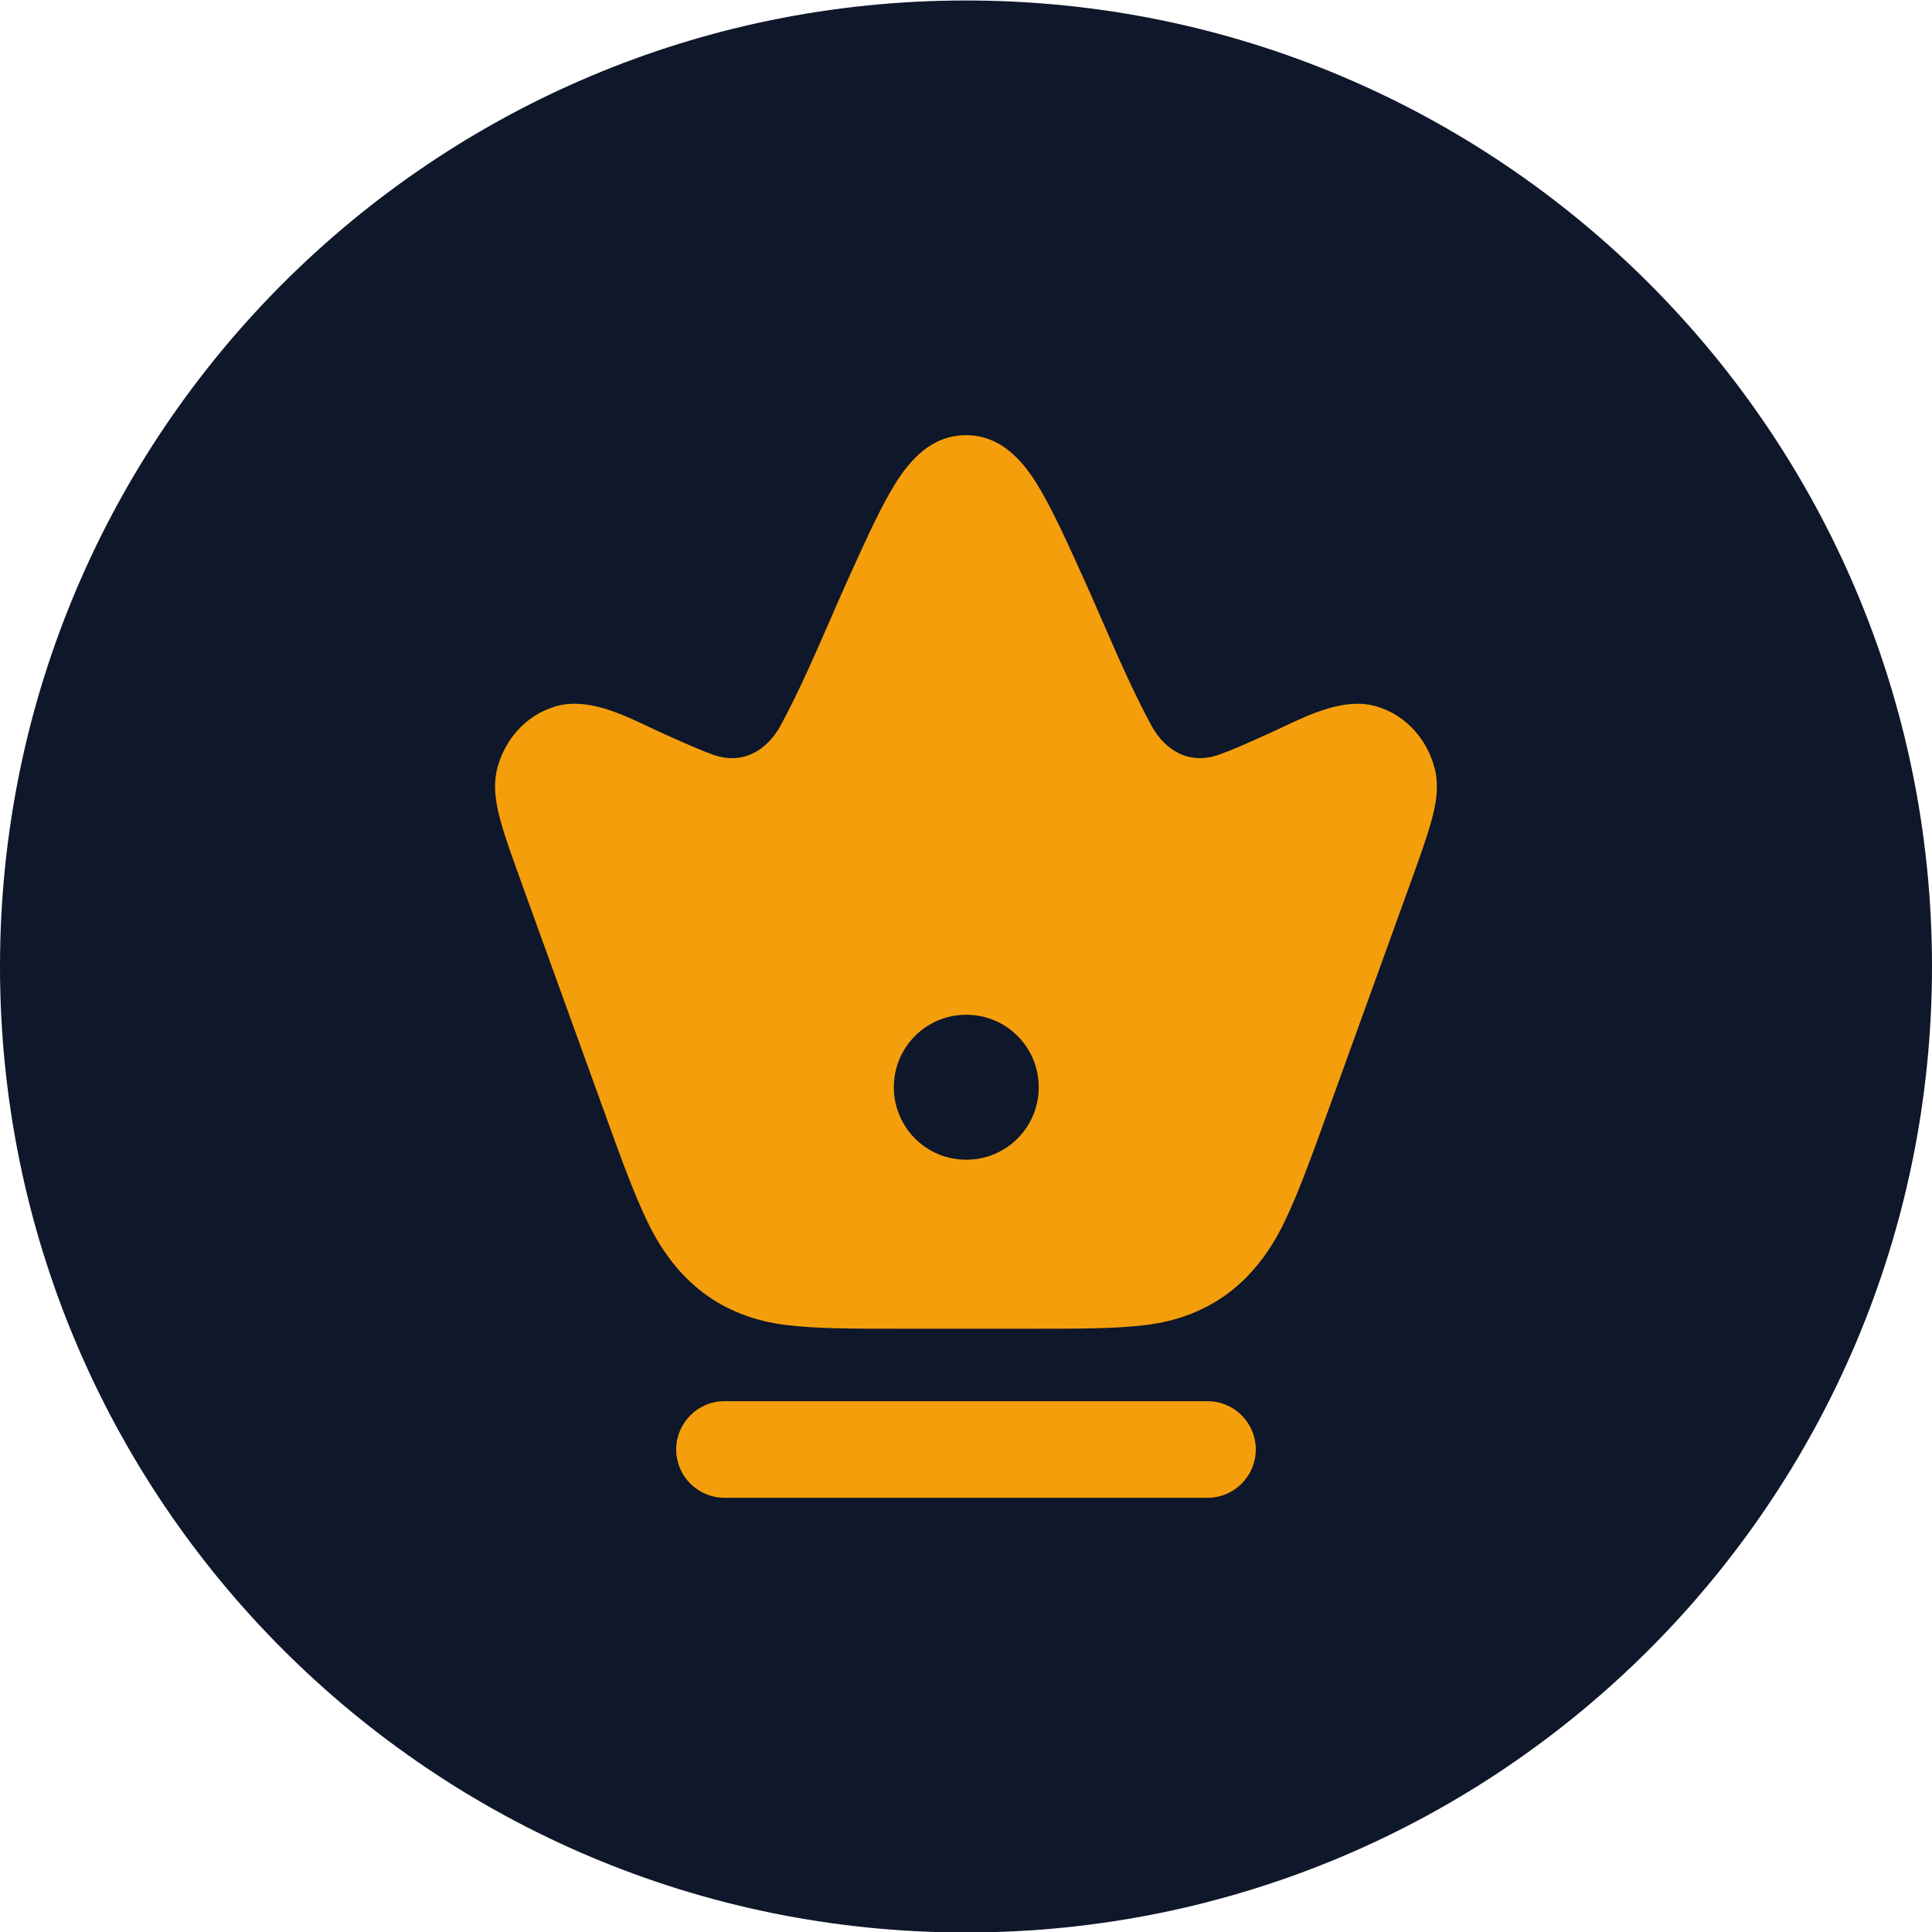 <svg width="40" height="40" viewBox="0 0 40 40" fill="none" xmlns="http://www.w3.org/2000/svg">
<path d="M0 20.01C0 8.964 8.954 0.01 20 0.01C31.046 0.01 40 8.964 40 20.01C40 31.056 31.046 40.01 20 40.01C8.954 40.01 0 31.056 0 20.01Z" fill="#0F172A"/>
<path fill-rule="evenodd" clip-rule="evenodd" d="M20 9.01C19.28 9.01 18.838 9.536 18.55 9.99C18.255 10.455 17.951 11.126 17.59 11.921C17.45 12.23 17.314 12.542 17.178 12.855C16.86 13.583 16.542 14.314 16.168 15.01C15.882 15.54 15.377 15.843 14.761 15.625C14.529 15.542 14.237 15.413 13.796 15.217C13.69 15.17 13.579 15.117 13.465 15.063C12.858 14.775 12.152 14.439 11.513 14.622C10.884 14.802 10.436 15.324 10.289 15.935C10.2 16.307 10.278 16.688 10.369 17.015C10.463 17.355 10.617 17.779 10.802 18.292L12.495 22.975C12.839 23.93 13.118 24.701 13.407 25.299C13.997 26.523 14.927 27.27 16.29 27.435C16.911 27.51 17.672 27.51 18.598 27.51H21.401C22.327 27.51 23.089 27.51 23.71 27.435C25.073 27.27 26.003 26.523 26.593 25.299C26.882 24.701 27.16 23.93 27.505 22.975L29.198 18.292C29.383 17.779 29.536 17.355 29.63 17.015C29.722 16.688 29.799 16.307 29.71 15.935C29.563 15.324 29.116 14.802 28.487 14.622C27.854 14.441 27.15 14.773 26.549 15.057C26.441 15.108 26.336 15.158 26.235 15.203C26.174 15.23 26.113 15.258 26.051 15.285C25.783 15.406 25.515 15.526 25.238 15.625C24.623 15.843 24.118 15.54 23.832 15.01C23.457 14.314 23.139 13.583 22.822 12.855C22.686 12.542 22.55 12.23 22.41 11.921C22.049 11.126 21.744 10.455 21.449 9.99C21.162 9.536 20.72 9.01 20 9.01ZM19.999 21.01C19.174 21.01 18.506 21.682 18.506 22.51C18.506 23.338 19.174 24.01 19.999 24.01H20.012C20.837 24.01 21.506 23.338 21.506 22.51C21.506 21.682 20.837 21.01 20.012 21.01H19.999Z" fill="#F59E0B"/>
<path fill-rule="evenodd" clip-rule="evenodd" d="M14 30.01C14 29.458 14.448 29.01 15 29.01H25C25.552 29.01 26 29.458 26 30.01C26 30.562 25.552 31.01 25 31.01H15C14.448 31.01 14 30.562 14 30.01Z" fill="#F59E0B"/>
</svg>
